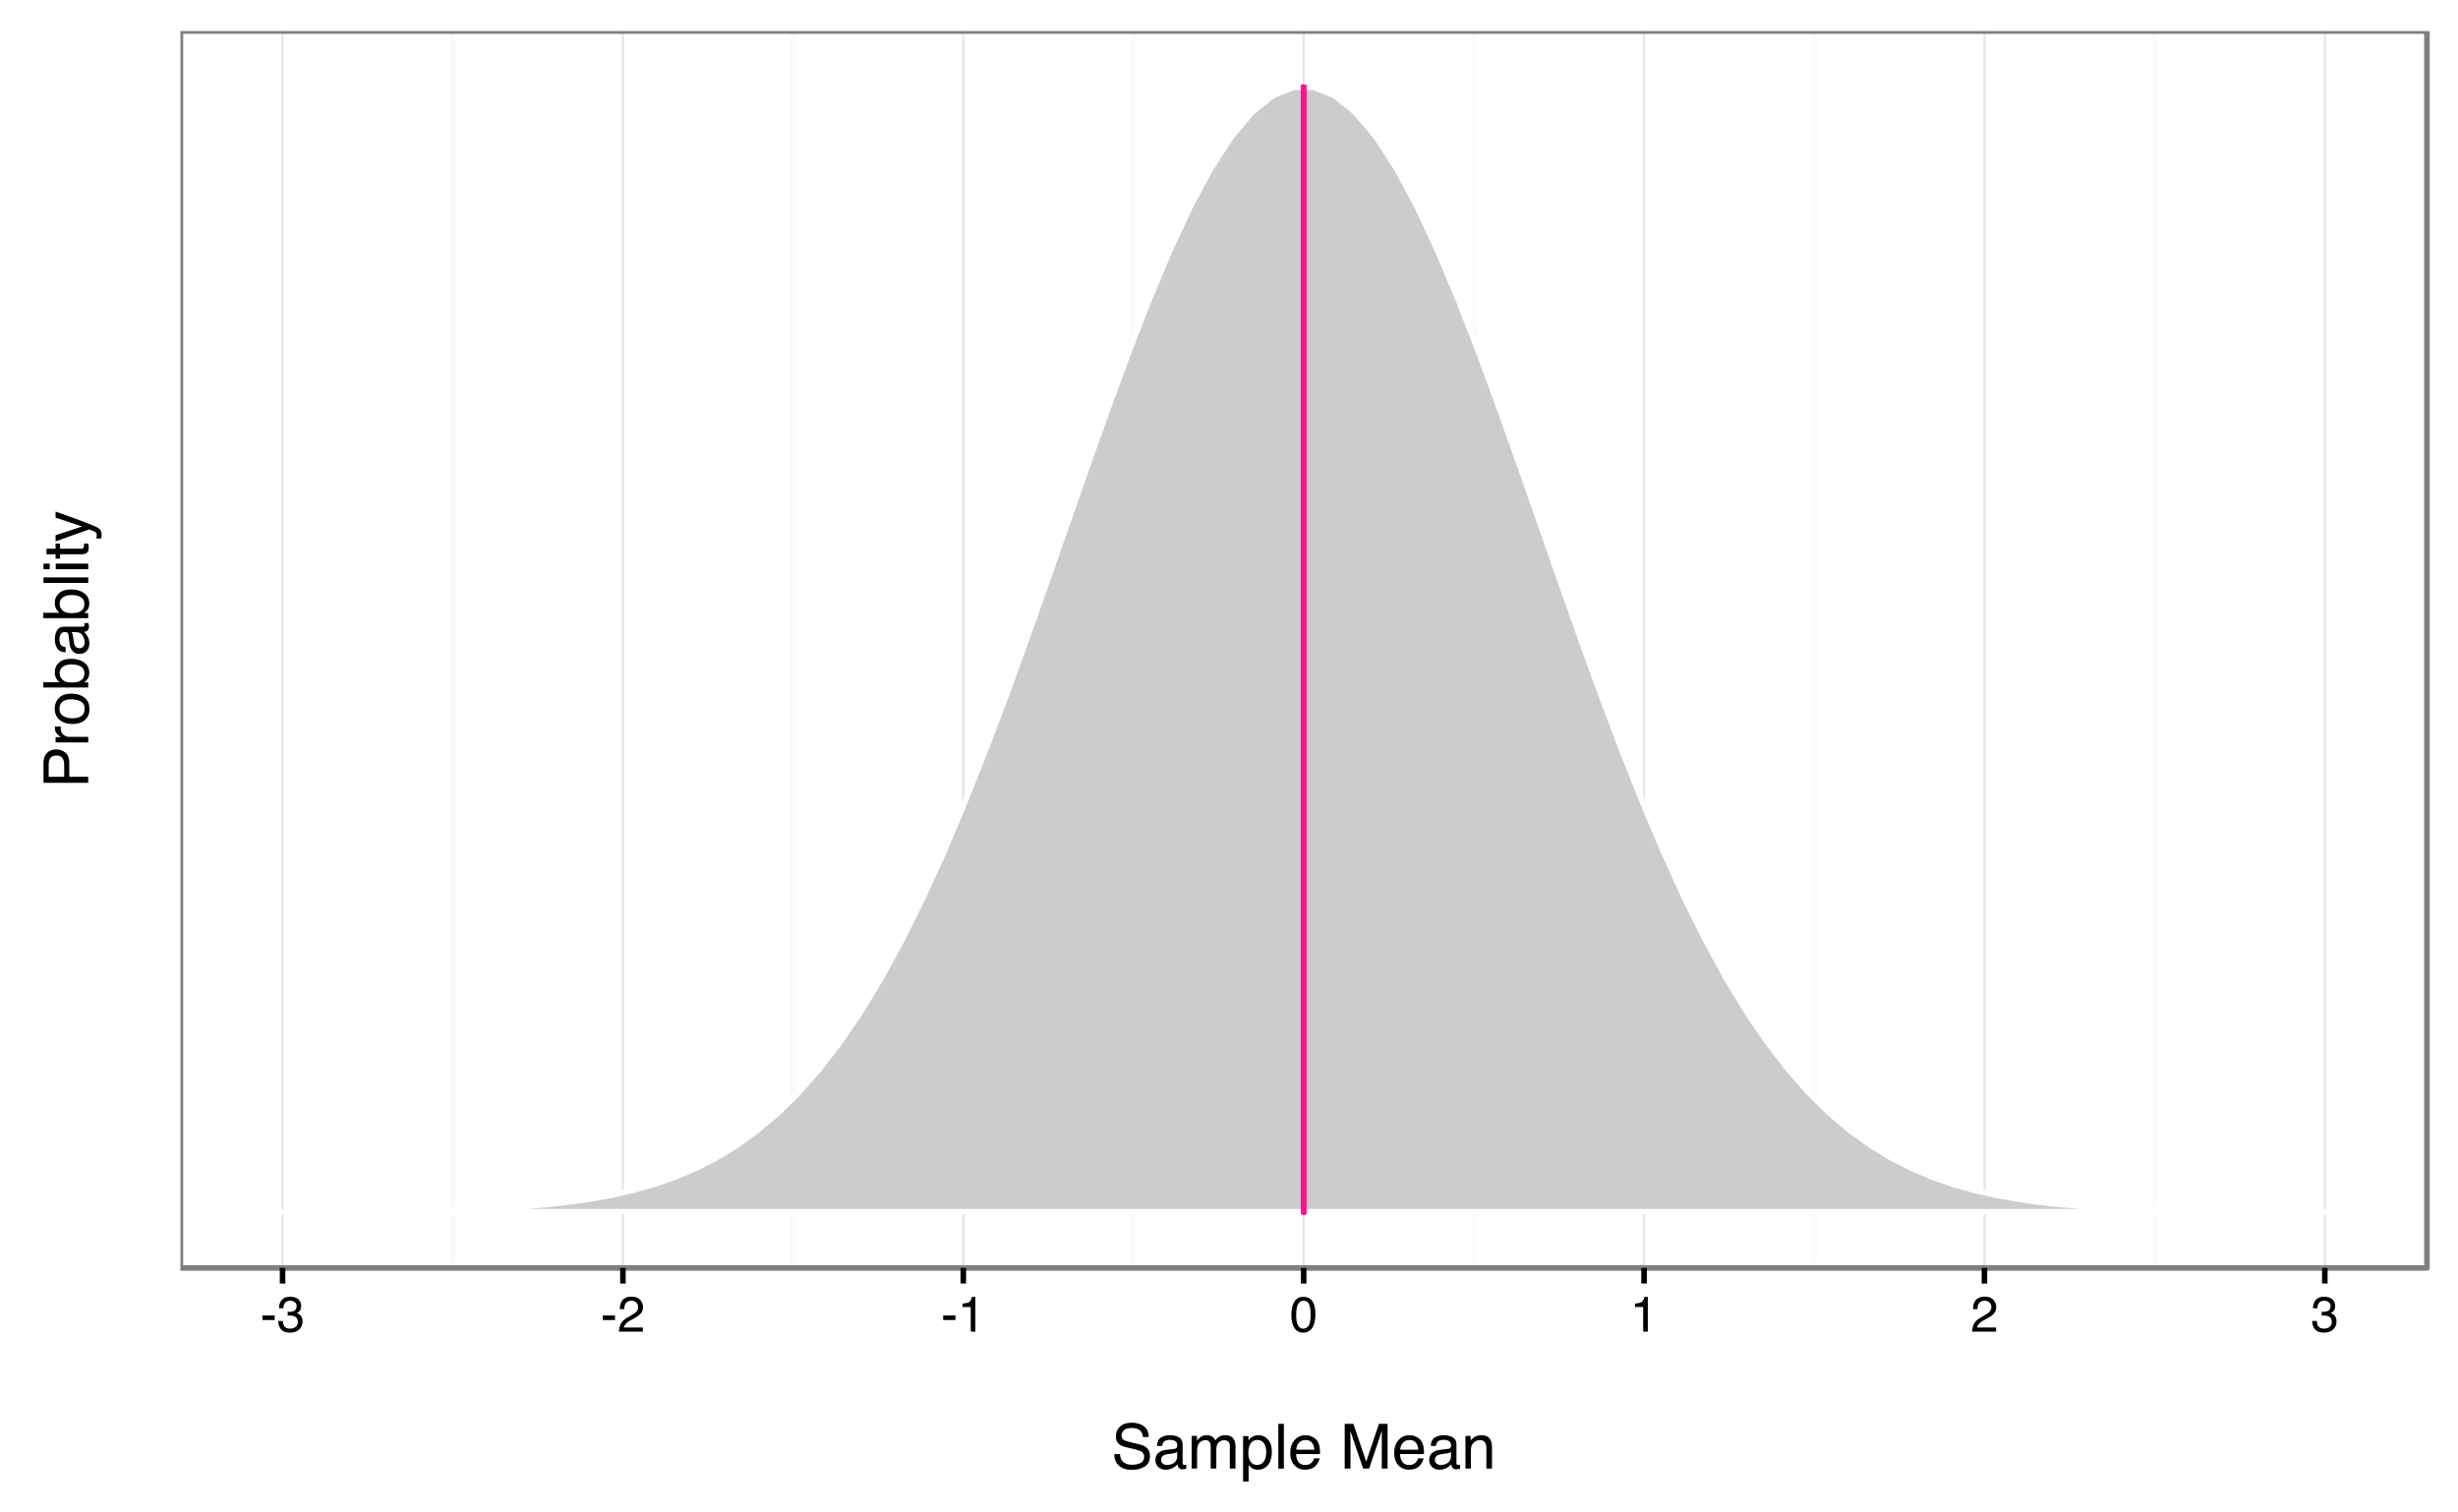 <?xml version="1.0" encoding="UTF-8"?>
<svg xmlns="http://www.w3.org/2000/svg" xmlns:xlink="http://www.w3.org/1999/xlink" width="473pt" height="291pt" viewBox="0 0 473 291" version="1.1">
<defs>
<g>
<symbol overflow="visible" id="glyph0-0">
<path style="stroke:none;" d="M 0.312 0 L 0.312 -6.875 L 5.766 -6.875 L 5.766 0 Z M 4.906 -0.859 L 4.906 -6.016 L 1.172 -6.016 L 1.172 -0.859 Z "/>
</symbol>
<symbol overflow="visible" id="glyph0-1">
<path style="stroke:none;" d="M 0.391 -3.109 L 2.75 -3.109 L 2.75 -2.234 L 0.391 -2.234 Z "/>
</symbol>
<symbol overflow="visible" id="glyph0-2">
<path style="stroke:none;" d="M 2.484 0.188 C 1.691 0.188 1.117 -0.031 0.766 -0.469 C 0.41 -0.906 0.234 -1.438 0.234 -2.062 L 1.109 -2.062 C 1.148 -1.625 1.234 -1.305 1.359 -1.109 C 1.578 -0.754 1.969 -0.578 2.531 -0.578 C 2.977 -0.578 3.336 -0.695 3.609 -0.938 C 3.879 -1.176 4.016 -1.484 4.016 -1.859 C 4.016 -2.316 3.867 -2.641 3.578 -2.828 C 3.297 -3.016 2.906 -3.109 2.406 -3.109 C 2.352 -3.109 2.297 -3.102 2.234 -3.094 C 2.18 -3.094 2.125 -3.094 2.062 -3.094 L 2.062 -3.844 C 2.145 -3.832 2.219 -3.82 2.281 -3.812 C 2.344 -3.812 2.406 -3.812 2.469 -3.812 C 2.789 -3.812 3.051 -3.863 3.25 -3.969 C 3.602 -4.145 3.781 -4.457 3.781 -4.906 C 3.781 -5.238 3.66 -5.492 3.422 -5.672 C 3.191 -5.859 2.914 -5.953 2.594 -5.953 C 2.031 -5.953 1.645 -5.766 1.438 -5.391 C 1.312 -5.18 1.242 -4.883 1.234 -4.5 L 0.391 -4.5 C 0.391 -5 0.492 -5.426 0.703 -5.781 C 1.047 -6.406 1.648 -6.719 2.516 -6.719 C 3.191 -6.719 3.719 -6.562 4.094 -6.25 C 4.469 -5.945 4.656 -5.508 4.656 -4.938 C 4.656 -4.52 4.547 -4.188 4.328 -3.938 C 4.191 -3.781 4.016 -3.656 3.797 -3.562 C 4.148 -3.469 4.426 -3.281 4.625 -3 C 4.82 -2.719 4.922 -2.379 4.922 -1.984 C 4.922 -1.348 4.707 -0.828 4.281 -0.422 C 3.863 -0.016 3.266 0.188 2.484 0.188 Z "/>
</symbol>
<symbol overflow="visible" id="glyph0-3">
<path style="stroke:none;" d="M 0.297 0 C 0.328 -0.57 0.445 -1.07 0.656 -1.5 C 0.863 -1.938 1.27 -2.328 1.875 -2.672 L 2.766 -3.188 C 3.172 -3.426 3.457 -3.629 3.625 -3.797 C 3.875 -4.055 4 -4.352 4 -4.688 C 4 -5.07 3.879 -5.379 3.641 -5.609 C 3.41 -5.836 3.102 -5.953 2.719 -5.953 C 2.133 -5.953 1.734 -5.734 1.516 -5.297 C 1.398 -5.066 1.336 -4.742 1.328 -4.328 L 0.469 -4.328 C 0.477 -4.91 0.582 -5.383 0.781 -5.75 C 1.145 -6.406 1.789 -6.734 2.719 -6.734 C 3.488 -6.734 4.051 -6.523 4.406 -6.109 C 4.758 -5.691 4.938 -5.227 4.938 -4.719 C 4.938 -4.188 4.75 -3.727 4.375 -3.344 C 4.156 -3.125 3.758 -2.852 3.188 -2.531 L 2.547 -2.188 C 2.242 -2.02 2.004 -1.859 1.828 -1.703 C 1.516 -1.43 1.316 -1.129 1.234 -0.797 L 4.906 -0.797 L 4.906 0 Z "/>
</symbol>
<symbol overflow="visible" id="glyph0-4">
<path style="stroke:none;" d="M 0.922 -4.75 L 0.922 -5.391 C 1.523 -5.453 1.945 -5.551 2.188 -5.688 C 2.426 -5.832 2.609 -6.164 2.734 -6.688 L 3.391 -6.688 L 3.391 0 L 2.5 0 L 2.5 -4.75 Z "/>
</symbol>
<symbol overflow="visible" id="glyph0-5">
<path style="stroke:none;" d="M 2.594 -6.703 C 3.457 -6.703 4.086 -6.348 4.484 -5.641 C 4.773 -5.086 4.922 -4.328 4.922 -3.359 C 4.922 -2.453 4.785 -1.695 4.516 -1.094 C 4.129 -0.238 3.488 0.188 2.594 0.188 C 1.781 0.188 1.18 -0.16 0.797 -0.859 C 0.461 -1.453 0.297 -2.238 0.297 -3.219 C 0.297 -3.977 0.395 -4.633 0.594 -5.188 C 0.957 -6.195 1.625 -6.703 2.594 -6.703 Z M 2.578 -0.578 C 3.016 -0.578 3.363 -0.77 3.625 -1.156 C 3.883 -1.551 4.016 -2.273 4.016 -3.328 C 4.016 -4.086 3.922 -4.711 3.734 -5.203 C 3.547 -5.703 3.18 -5.953 2.641 -5.953 C 2.148 -5.953 1.789 -5.719 1.562 -5.25 C 1.332 -4.781 1.219 -4.094 1.219 -3.188 C 1.219 -2.5 1.289 -1.945 1.438 -1.531 C 1.656 -0.895 2.035 -0.578 2.578 -0.578 Z "/>
</symbol>
<symbol overflow="visible" id="glyph1-0">
<path style="stroke:none;" d="M 0.391 0 L 0.391 -8.609 L 7.219 -8.609 L 7.219 0 Z M 6.141 -1.078 L 6.141 -7.531 L 1.469 -7.531 L 1.469 -1.078 Z "/>
</symbol>
<symbol overflow="visible" id="glyph1-1">
<path style="stroke:none;" d="M 1.672 -2.781 C 1.703 -2.289 1.816 -1.895 2.016 -1.594 C 2.41 -1.02 3.094 -0.734 4.062 -0.734 C 4.5 -0.734 4.898 -0.797 5.266 -0.922 C 5.961 -1.16 6.312 -1.594 6.312 -2.219 C 6.312 -2.688 6.16 -3.02 5.859 -3.219 C 5.566 -3.414 5.102 -3.586 4.469 -3.734 L 3.312 -4 C 2.539 -4.164 2 -4.352 1.688 -4.562 C 1.145 -4.926 0.875 -5.461 0.875 -6.172 C 0.875 -6.953 1.141 -7.586 1.672 -8.078 C 2.203 -8.578 2.957 -8.828 3.938 -8.828 C 4.844 -8.828 5.609 -8.609 6.234 -8.172 C 6.867 -7.734 7.188 -7.035 7.188 -6.078 L 6.094 -6.078 C 6.031 -6.547 5.906 -6.898 5.719 -7.141 C 5.363 -7.586 4.758 -7.812 3.906 -7.812 C 3.219 -7.812 2.723 -7.664 2.422 -7.375 C 2.117 -7.094 1.969 -6.758 1.969 -6.375 C 1.969 -5.957 2.145 -5.648 2.5 -5.453 C 2.727 -5.328 3.25 -5.172 4.062 -4.984 L 5.281 -4.703 C 5.852 -4.566 6.301 -4.383 6.625 -4.156 C 7.164 -3.758 7.438 -3.176 7.438 -2.406 C 7.438 -1.457 7.086 -0.773 6.391 -0.359 C 5.703 0.047 4.898 0.25 3.984 0.25 C 2.91 0.25 2.07 -0.02 1.469 -0.562 C 0.863 -1.113 0.566 -1.852 0.578 -2.781 Z M 4.031 -8.844 Z "/>
</symbol>
<symbol overflow="visible" id="glyph1-2">
<path style="stroke:none;" d="M 1.578 -1.672 C 1.578 -1.367 1.688 -1.129 1.906 -0.953 C 2.133 -0.773 2.398 -0.688 2.703 -0.688 C 3.078 -0.688 3.438 -0.77 3.781 -0.938 C 4.375 -1.227 4.672 -1.695 4.672 -2.344 L 4.672 -3.188 C 4.535 -3.113 4.363 -3.047 4.156 -2.984 C 3.957 -2.93 3.758 -2.895 3.562 -2.875 L 2.938 -2.797 C 2.551 -2.742 2.258 -2.66 2.062 -2.547 C 1.738 -2.367 1.578 -2.078 1.578 -1.672 Z M 4.141 -3.797 C 4.379 -3.828 4.539 -3.93 4.625 -4.109 C 4.664 -4.203 4.688 -4.336 4.688 -4.516 C 4.688 -4.867 4.555 -5.125 4.297 -5.281 C 4.047 -5.445 3.688 -5.531 3.219 -5.531 C 2.664 -5.531 2.273 -5.383 2.047 -5.094 C 1.91 -4.926 1.82 -4.68 1.781 -4.359 L 0.797 -4.359 C 0.816 -5.129 1.066 -5.664 1.547 -5.969 C 2.035 -6.27 2.598 -6.422 3.234 -6.422 C 3.973 -6.422 4.57 -6.281 5.031 -6 C 5.488 -5.719 5.719 -5.281 5.719 -4.688 L 5.719 -1.078 C 5.719 -0.973 5.738 -0.883 5.781 -0.812 C 5.832 -0.75 5.93 -0.719 6.078 -0.719 C 6.117 -0.719 6.164 -0.719 6.219 -0.719 C 6.281 -0.727 6.348 -0.738 6.422 -0.75 L 6.422 0.031 C 6.254 0.07 6.125 0.098 6.031 0.109 C 5.945 0.129 5.832 0.141 5.688 0.141 C 5.32 0.141 5.062 0.008 4.906 -0.25 C 4.812 -0.383 4.75 -0.578 4.719 -0.828 C 4.5 -0.547 4.188 -0.301 3.781 -0.094 C 3.383 0.113 2.945 0.219 2.469 0.219 C 1.883 0.219 1.406 0.039 1.031 -0.312 C 0.664 -0.664 0.484 -1.109 0.484 -1.641 C 0.484 -2.223 0.664 -2.676 1.031 -3 C 1.395 -3.32 1.867 -3.52 2.453 -3.594 Z M 3.266 -6.422 Z "/>
</symbol>
<symbol overflow="visible" id="glyph1-3">
<path style="stroke:none;" d="M 0.781 -6.281 L 1.812 -6.281 L 1.812 -5.391 C 2.062 -5.691 2.289 -5.914 2.5 -6.062 C 2.844 -6.301 3.238 -6.422 3.688 -6.422 C 4.188 -6.422 4.586 -6.297 4.891 -6.047 C 5.055 -5.91 5.211 -5.703 5.359 -5.422 C 5.586 -5.766 5.859 -6.016 6.172 -6.172 C 6.492 -6.336 6.852 -6.422 7.25 -6.422 C 8.094 -6.422 8.664 -6.113 8.969 -5.5 C 9.133 -5.176 9.219 -4.734 9.219 -4.172 L 9.219 0 L 8.125 0 L 8.125 -4.359 C 8.125 -4.773 8.02 -5.062 7.812 -5.219 C 7.602 -5.375 7.348 -5.453 7.047 -5.453 C 6.629 -5.453 6.27 -5.312 5.969 -5.031 C 5.676 -4.758 5.531 -4.301 5.531 -3.656 L 5.531 0 L 4.453 0 L 4.453 -4.094 C 4.453 -4.52 4.398 -4.832 4.297 -5.031 C 4.141 -5.32 3.844 -5.469 3.406 -5.469 C 3.008 -5.469 2.645 -5.312 2.312 -5 C 1.988 -4.695 1.828 -4.141 1.828 -3.328 L 1.828 0 L 0.781 0 Z "/>
</symbol>
<symbol overflow="visible" id="glyph1-4">
<path style="stroke:none;" d="M 3.422 -0.703 C 3.91 -0.703 4.316 -0.91 4.641 -1.328 C 4.973 -1.742 5.141 -2.359 5.141 -3.172 C 5.141 -3.672 5.066 -4.102 4.922 -4.469 C 4.648 -5.156 4.148 -5.5 3.422 -5.5 C 2.691 -5.5 2.191 -5.133 1.922 -4.406 C 1.773 -4.02 1.703 -3.523 1.703 -2.922 C 1.703 -2.43 1.773 -2.02 1.922 -1.688 C 2.191 -1.031 2.691 -0.703 3.422 -0.703 Z M 0.688 -6.25 L 1.719 -6.25 L 1.719 -5.422 C 1.926 -5.703 2.156 -5.922 2.406 -6.078 C 2.758 -6.305 3.176 -6.422 3.656 -6.422 C 4.375 -6.422 4.977 -6.148 5.469 -5.609 C 5.969 -5.066 6.219 -4.289 6.219 -3.281 C 6.219 -1.906 5.859 -0.926 5.141 -0.344 C 4.691 0.031 4.164 0.219 3.562 0.219 C 3.094 0.219 2.695 0.113 2.375 -0.094 C 2.188 -0.219 1.977 -0.422 1.75 -0.703 L 1.75 2.5 L 0.688 2.5 Z "/>
</symbol>
<symbol overflow="visible" id="glyph1-5">
<path style="stroke:none;" d="M 0.797 -8.609 L 1.859 -8.609 L 1.859 0 L 0.797 0 Z "/>
</symbol>
<symbol overflow="visible" id="glyph1-6">
<path style="stroke:none;" d="M 3.391 -6.422 C 3.836 -6.422 4.27 -6.316 4.688 -6.109 C 5.102 -5.898 5.422 -5.629 5.641 -5.297 C 5.848 -4.973 5.988 -4.602 6.062 -4.188 C 6.125 -3.895 6.156 -3.43 6.156 -2.797 L 1.547 -2.797 C 1.566 -2.16 1.719 -1.648 2 -1.266 C 2.281 -0.879 2.719 -0.688 3.312 -0.688 C 3.863 -0.688 4.301 -0.867 4.625 -1.234 C 4.812 -1.441 4.945 -1.688 5.031 -1.969 L 6.062 -1.969 C 6.039 -1.738 5.953 -1.484 5.797 -1.203 C 5.641 -0.922 5.469 -0.688 5.281 -0.5 C 4.957 -0.188 4.555 0.02 4.078 0.125 C 3.828 0.188 3.539 0.219 3.219 0.219 C 2.438 0.219 1.773 -0.062 1.234 -0.625 C 0.691 -1.195 0.422 -1.992 0.422 -3.016 C 0.422 -4.023 0.691 -4.844 1.234 -5.469 C 1.785 -6.102 2.504 -6.422 3.391 -6.422 Z M 5.062 -3.641 C 5.02 -4.098 4.922 -4.461 4.766 -4.734 C 4.484 -5.242 4.004 -5.5 3.328 -5.5 C 2.836 -5.5 2.426 -5.32 2.094 -4.969 C 1.77 -4.625 1.598 -4.18 1.578 -3.641 Z M 3.281 -6.422 Z "/>
</symbol>
<symbol overflow="visible" id="glyph1-7">
<path style="stroke:none;" d=""/>
</symbol>
<symbol overflow="visible" id="glyph1-8">
<path style="stroke:none;" d="M 0.891 -8.609 L 2.562 -8.609 L 5.031 -1.328 L 7.484 -8.609 L 9.141 -8.609 L 9.141 0 L 8.031 0 L 8.031 -5.078 C 8.031 -5.254 8.031 -5.547 8.031 -5.953 C 8.039 -6.359 8.047 -6.797 8.047 -7.266 L 5.594 0 L 4.438 0 L 1.969 -7.266 L 1.969 -7 C 1.969 -6.789 1.973 -6.469 1.984 -6.031 C 1.992 -5.602 2 -5.285 2 -5.078 L 2 0 L 0.891 0 Z "/>
</symbol>
<symbol overflow="visible" id="glyph1-9">
<path style="stroke:none;" d="M 0.781 -6.281 L 1.781 -6.281 L 1.781 -5.391 C 2.07 -5.754 2.383 -6.016 2.719 -6.172 C 3.051 -6.336 3.422 -6.422 3.828 -6.422 C 4.711 -6.422 5.312 -6.109 5.625 -5.484 C 5.801 -5.141 5.891 -4.656 5.891 -4.031 L 5.891 0 L 4.812 0 L 4.812 -3.953 C 4.812 -4.336 4.754 -4.645 4.641 -4.875 C 4.453 -5.27 4.113 -5.469 3.625 -5.469 C 3.375 -5.469 3.172 -5.441 3.016 -5.391 C 2.723 -5.305 2.469 -5.133 2.25 -4.875 C 2.07 -4.664 1.957 -4.453 1.906 -4.234 C 1.852 -4.016 1.828 -3.695 1.828 -3.281 L 1.828 0 L 0.781 0 Z M 3.25 -6.422 Z "/>
</symbol>
<symbol overflow="visible" id="glyph2-0">
<path style="stroke:none;" d="M 0 -0.391 L -8.609 -0.391 L -8.609 -7.219 L 0 -7.219 Z M -1.078 -6.141 L -7.531 -6.141 L -7.531 -1.469 L -1.078 -1.469 Z "/>
</symbol>
<symbol overflow="visible" id="glyph2-1">
<path style="stroke:none;" d="M -8.609 -1.031 L -8.609 -4.906 C -8.609 -5.664 -8.391 -6.281 -7.953 -6.75 C -7.523 -7.219 -6.922 -7.453 -6.141 -7.453 C -5.473 -7.453 -4.891 -7.242 -4.391 -6.828 C -3.891 -6.41 -3.641 -5.77 -3.641 -4.906 L -3.641 -2.188 L 0 -2.188 L 0 -1.031 Z M -6.141 -6.281 C -6.766 -6.281 -7.191 -6.047 -7.422 -5.578 C -7.547 -5.316 -7.609 -4.961 -7.609 -4.516 L -7.609 -2.188 L -4.625 -2.188 L -4.625 -4.516 C -4.625 -5.035 -4.734 -5.457 -4.953 -5.781 C -5.18 -6.113 -5.578 -6.281 -6.141 -6.281 Z "/>
</symbol>
<symbol overflow="visible" id="glyph2-2">
<path style="stroke:none;" d="M -6.281 -0.797 L -6.281 -1.812 L -5.188 -1.812 C -5.406 -1.883 -5.664 -2.082 -5.969 -2.406 C -6.27 -2.727 -6.422 -3.098 -6.422 -3.516 C -6.422 -3.535 -6.414 -3.566 -6.406 -3.609 C -6.406 -3.66 -6.398 -3.742 -6.391 -3.859 L -5.281 -3.859 C -5.289 -3.797 -5.297 -3.738 -5.297 -3.688 C -5.297 -3.633 -5.297 -3.578 -5.297 -3.516 C -5.297 -2.984 -5.125 -2.57 -4.781 -2.281 C -4.445 -2 -4.055 -1.859 -3.609 -1.859 L 0 -1.859 L 0 -0.797 Z "/>
</symbol>
<symbol overflow="visible" id="glyph2-3">
<path style="stroke:none;" d="M -0.688 -3.266 C -0.688 -3.961 -0.945 -4.441 -1.469 -4.703 C -2 -4.961 -2.586 -5.094 -3.234 -5.094 C -3.828 -5.094 -4.305 -5 -4.672 -4.812 C -5.242 -4.508 -5.531 -4 -5.531 -3.281 C -5.531 -2.633 -5.285 -2.164 -4.797 -1.875 C -4.305 -1.582 -3.711 -1.438 -3.016 -1.438 C -2.348 -1.438 -1.789 -1.582 -1.344 -1.875 C -0.906 -2.164 -0.688 -2.629 -0.688 -3.266 Z M -6.453 -3.312 C -6.453 -4.113 -6.18 -4.789 -5.641 -5.344 C -5.109 -5.906 -4.316 -6.188 -3.266 -6.188 C -2.254 -6.188 -1.414 -5.941 -0.75 -5.453 C -0.094 -4.961 0.234 -4.203 0.234 -3.172 C 0.234 -2.305 -0.055 -1.617 -0.641 -1.109 C -1.234 -0.598 -2.02 -0.344 -3 -0.344 C -4.051 -0.344 -4.891 -0.609 -5.516 -1.141 C -6.141 -1.68 -6.453 -2.406 -6.453 -3.312 Z M -6.422 -3.266 Z "/>
</symbol>
<symbol overflow="visible" id="glyph2-4">
<path style="stroke:none;" d="M -8.641 -0.688 L -8.641 -1.719 L -5.516 -1.719 C -5.816 -1.945 -6.047 -2.223 -6.203 -2.547 C -6.359 -2.867 -6.438 -3.219 -6.438 -3.594 C -6.438 -4.375 -6.164 -5.004 -5.625 -5.484 C -5.094 -5.973 -4.305 -6.219 -3.266 -6.219 C -2.266 -6.219 -1.438 -5.977 -0.781 -5.5 C -0.125 -5.02 0.203 -4.352 0.203 -3.5 C 0.203 -3.02 0.086 -2.617 -0.141 -2.297 C -0.285 -2.098 -0.504 -1.891 -0.797 -1.672 L 0 -1.672 L 0 -0.688 Z M -0.734 -3.438 C -0.734 -4.008 -0.957 -4.438 -1.406 -4.719 C -1.863 -5 -2.461 -5.141 -3.203 -5.141 C -3.867 -5.141 -4.414 -5 -4.844 -4.719 C -5.281 -4.438 -5.5 -4.02 -5.5 -3.469 C -5.5 -2.988 -5.32 -2.566 -4.969 -2.203 C -4.613 -1.836 -4.023 -1.656 -3.203 -1.656 C -2.617 -1.656 -2.141 -1.727 -1.766 -1.875 C -1.078 -2.156 -0.734 -2.676 -0.734 -3.438 Z "/>
</symbol>
<symbol overflow="visible" id="glyph2-5">
<path style="stroke:none;" d="M -1.672 -1.578 C -1.367 -1.578 -1.129 -1.688 -0.953 -1.906 C -0.773 -2.133 -0.688 -2.398 -0.688 -2.703 C -0.688 -3.078 -0.77 -3.438 -0.938 -3.781 C -1.227 -4.375 -1.695 -4.672 -2.344 -4.672 L -3.188 -4.672 C -3.113 -4.535 -3.047 -4.363 -2.984 -4.156 C -2.93 -3.957 -2.895 -3.758 -2.875 -3.562 L -2.797 -2.938 C -2.742 -2.551 -2.66 -2.258 -2.547 -2.062 C -2.367 -1.738 -2.078 -1.578 -1.672 -1.578 Z M -3.797 -4.141 C -3.828 -4.379 -3.93 -4.539 -4.109 -4.625 C -4.203 -4.664 -4.336 -4.688 -4.516 -4.688 C -4.867 -4.688 -5.125 -4.555 -5.281 -4.297 C -5.445 -4.047 -5.531 -3.688 -5.531 -3.219 C -5.531 -2.664 -5.383 -2.273 -5.094 -2.047 C -4.926 -1.91 -4.68 -1.82 -4.359 -1.781 L -4.359 -0.797 C -5.129 -0.816 -5.664 -1.066 -5.969 -1.547 C -6.27 -2.035 -6.422 -2.598 -6.422 -3.234 C -6.422 -3.973 -6.281 -4.57 -6 -5.031 C -5.719 -5.488 -5.281 -5.719 -4.688 -5.719 L -1.078 -5.719 C -0.973 -5.719 -0.883 -5.738 -0.812 -5.781 C -0.75 -5.832 -0.719 -5.93 -0.719 -6.078 C -0.719 -6.117 -0.719 -6.164 -0.719 -6.219 C -0.727 -6.281 -0.738 -6.348 -0.75 -6.422 L 0.031 -6.422 C 0.07 -6.254 0.098 -6.125 0.109 -6.031 C 0.129 -5.945 0.141 -5.832 0.141 -5.688 C 0.141 -5.32 0.008 -5.062 -0.25 -4.906 C -0.383 -4.812 -0.578 -4.75 -0.828 -4.719 C -0.547 -4.5 -0.301 -4.188 -0.094 -3.781 C 0.113 -3.383 0.219 -2.945 0.219 -2.469 C 0.219 -1.883 0.039 -1.406 -0.312 -1.031 C -0.664 -0.664 -1.109 -0.484 -1.641 -0.484 C -2.223 -0.484 -2.676 -0.664 -3 -1.031 C -3.32 -1.395 -3.52 -1.867 -3.594 -2.453 Z M -6.422 -3.266 Z "/>
</symbol>
<symbol overflow="visible" id="glyph2-6">
<path style="stroke:none;" d="M -8.609 -0.797 L -8.609 -1.859 L 0 -1.859 L 0 -0.797 Z "/>
</symbol>
<symbol overflow="visible" id="glyph2-7">
<path style="stroke:none;" d="M -6.25 -0.781 L -6.25 -1.844 L 0 -1.844 L 0 -0.781 Z M -8.609 -0.781 L -8.609 -1.844 L -7.406 -1.844 L -7.406 -0.781 Z "/>
</symbol>
<symbol overflow="visible" id="glyph2-8">
<path style="stroke:none;" d="M -8.031 -0.984 L -8.031 -2.047 L -6.281 -2.047 L -6.281 -3.047 L -5.422 -3.047 L -5.422 -2.047 L -1.312 -2.047 C -1.094 -2.047 -0.945 -2.125 -0.875 -2.281 C -0.832 -2.352 -0.812 -2.488 -0.812 -2.688 C -0.812 -2.738 -0.812 -2.789 -0.812 -2.844 C -0.82 -2.906 -0.828 -2.973 -0.828 -3.047 L 0 -3.047 C 0.031 -2.93 0.051 -2.805 0.062 -2.672 C 0.082 -2.547 0.094 -2.406 0.094 -2.25 C 0.094 -1.758 -0.031 -1.426 -0.281 -1.25 C -0.531 -1.07 -0.859 -0.984 -1.266 -0.984 L -5.422 -0.984 L -5.422 -0.141 L -6.281 -0.141 L -6.281 -0.984 Z "/>
</symbol>
<symbol overflow="visible" id="glyph2-9">
<path style="stroke:none;" d="M -6.281 -4.688 L -6.281 -5.859 C -5.875 -5.711 -4.953 -5.383 -3.516 -4.875 C -2.441 -4.488 -1.566 -4.164 -0.891 -3.906 C 0.711 -3.301 1.691 -2.875 2.047 -2.625 C 2.398 -2.375 2.578 -1.941 2.578 -1.328 C 2.578 -1.18 2.566 -1.066 2.547 -0.984 C 2.535 -0.91 2.516 -0.812 2.484 -0.688 L 1.531 -0.688 C 1.582 -0.875 1.613 -1.008 1.625 -1.094 C 1.633 -1.176 1.641 -1.25 1.641 -1.312 C 1.641 -1.5 1.609 -1.641 1.547 -1.734 C 1.484 -1.828 1.406 -1.906 1.312 -1.969 C 1.281 -1.988 1.117 -2.055 0.828 -2.172 C 0.535 -2.297 0.32 -2.383 0.188 -2.438 L -6.281 -0.125 L -6.281 -1.312 L -1.172 -3 Z M -6.422 -3 Z "/>
</symbol>
</g>
<clipPath id="clip1">
  <path d="M 34.719 5.977 L 468 5.977 L 468 245 L 34.719 245 Z "/>
</clipPath>
<clipPath id="clip2">
  <path d="M 86 5.977 L 88 5.977 L 88 245 L 86 245 Z "/>
</clipPath>
<clipPath id="clip3">
  <path d="M 152 5.977 L 154 5.977 L 154 245 L 152 245 Z "/>
</clipPath>
<clipPath id="clip4">
  <path d="M 217 5.977 L 219 5.977 L 219 245 L 217 245 Z "/>
</clipPath>
<clipPath id="clip5">
  <path d="M 283 5.977 L 285 5.977 L 285 245 L 283 245 Z "/>
</clipPath>
<clipPath id="clip6">
  <path d="M 348 5.977 L 350 5.977 L 350 245 L 348 245 Z "/>
</clipPath>
<clipPath id="clip7">
  <path d="M 414 5.977 L 416 5.977 L 416 245 L 414 245 Z "/>
</clipPath>
<clipPath id="clip8">
  <path d="M 54 5.977 L 55 5.977 L 55 245 L 54 245 Z "/>
</clipPath>
<clipPath id="clip9">
  <path d="M 119 5.977 L 121 5.977 L 121 245 L 119 245 Z "/>
</clipPath>
<clipPath id="clip10">
  <path d="M 185 5.977 L 186 5.977 L 186 245 L 185 245 Z "/>
</clipPath>
<clipPath id="clip11">
  <path d="M 250 5.977 L 252 5.977 L 252 245 L 250 245 Z "/>
</clipPath>
<clipPath id="clip12">
  <path d="M 316 5.977 L 317 5.977 L 317 245 L 316 245 Z "/>
</clipPath>
<clipPath id="clip13">
  <path d="M 381 5.977 L 383 5.977 L 383 245 L 381 245 Z "/>
</clipPath>
<clipPath id="clip14">
  <path d="M 447 5.977 L 448 5.977 L 448 245 L 447 245 Z "/>
</clipPath>
<clipPath id="clip15">
  <path d="M 34.719 5.977 L 468 5.977 L 468 245 L 34.719 245 Z "/>
</clipPath>
</defs>
<g id="surface6">
<rect x="0" y="0" width="473" height="291" style="fill:rgb(100%,100%,100%);fill-opacity:1;stroke:none;"/>
<rect x="0" y="0" width="473" height="291" style="fill:rgb(100%,100%,100%);fill-opacity:1;stroke:none;"/>
<path style="fill:none;stroke-width:1.067;stroke-linecap:round;stroke-linejoin:round;stroke:rgb(100%,100%,100%);stroke-opacity:1;stroke-miterlimit:10;" d="M 0 291 L 473 291 L 473 0 L 0 0 Z "/>
<g clip-path="url(#clip1)" clip-rule="nonzero">
<path style=" stroke:none;fill-rule:nonzero;fill:rgb(100%,100%,100%);fill-opacity:1;" d="M 34.719 244.023 L 467.02 244.023 L 467.02 5.977 L 34.719 5.977 Z "/>
</g>
<g clip-path="url(#clip2)" clip-rule="nonzero">
<path style="fill:none;stroke-width:1.067;stroke-linecap:butt;stroke-linejoin:round;stroke:rgb(98.039%,98.039%,98.039%);stroke-opacity:1;stroke-miterlimit:10;" d="M 87.121 244.023 L 87.121 5.977 "/>
</g>
<g clip-path="url(#clip3)" clip-rule="nonzero">
<path style="fill:none;stroke-width:1.067;stroke-linecap:butt;stroke-linejoin:round;stroke:rgb(98.039%,98.039%,98.039%);stroke-opacity:1;stroke-miterlimit:10;" d="M 152.621 244.023 L 152.621 5.977 "/>
</g>
<g clip-path="url(#clip4)" clip-rule="nonzero">
<path style="fill:none;stroke-width:1.067;stroke-linecap:butt;stroke-linejoin:round;stroke:rgb(98.039%,98.039%,98.039%);stroke-opacity:1;stroke-miterlimit:10;" d="M 218.121 244.023 L 218.121 5.977 "/>
</g>
<g clip-path="url(#clip5)" clip-rule="nonzero">
<path style="fill:none;stroke-width:1.067;stroke-linecap:butt;stroke-linejoin:round;stroke:rgb(98.039%,98.039%,98.039%);stroke-opacity:1;stroke-miterlimit:10;" d="M 283.621 244.023 L 283.621 5.977 "/>
</g>
<g clip-path="url(#clip6)" clip-rule="nonzero">
<path style="fill:none;stroke-width:1.067;stroke-linecap:butt;stroke-linejoin:round;stroke:rgb(98.039%,98.039%,98.039%);stroke-opacity:1;stroke-miterlimit:10;" d="M 349.121 244.023 L 349.121 5.977 "/>
</g>
<g clip-path="url(#clip7)" clip-rule="nonzero">
<path style="fill:none;stroke-width:1.067;stroke-linecap:butt;stroke-linejoin:round;stroke:rgb(98.039%,98.039%,98.039%);stroke-opacity:1;stroke-miterlimit:10;" d="M 414.621 244.023 L 414.621 5.977 "/>
</g>
<g clip-path="url(#clip8)" clip-rule="nonzero">
<path style="fill:none;stroke-width:0.427;stroke-linecap:butt;stroke-linejoin:round;stroke:rgb(89.804%,89.804%,89.804%);stroke-opacity:1;stroke-miterlimit:10;" d="M 54.371 244.023 L 54.371 5.977 "/>
</g>
<g clip-path="url(#clip9)" clip-rule="nonzero">
<path style="fill:none;stroke-width:0.427;stroke-linecap:butt;stroke-linejoin:round;stroke:rgb(89.804%,89.804%,89.804%);stroke-opacity:1;stroke-miterlimit:10;" d="M 119.871 244.023 L 119.871 5.977 "/>
</g>
<g clip-path="url(#clip10)" clip-rule="nonzero">
<path style="fill:none;stroke-width:0.427;stroke-linecap:butt;stroke-linejoin:round;stroke:rgb(89.804%,89.804%,89.804%);stroke-opacity:1;stroke-miterlimit:10;" d="M 185.371 244.023 L 185.371 5.977 "/>
</g>
<g clip-path="url(#clip11)" clip-rule="nonzero">
<path style="fill:none;stroke-width:0.427;stroke-linecap:butt;stroke-linejoin:round;stroke:rgb(89.804%,89.804%,89.804%);stroke-opacity:1;stroke-miterlimit:10;" d="M 250.871 244.023 L 250.871 5.977 "/>
</g>
<g clip-path="url(#clip12)" clip-rule="nonzero">
<path style="fill:none;stroke-width:0.427;stroke-linecap:butt;stroke-linejoin:round;stroke:rgb(89.804%,89.804%,89.804%);stroke-opacity:1;stroke-miterlimit:10;" d="M 316.371 244.023 L 316.371 5.977 "/>
</g>
<g clip-path="url(#clip13)" clip-rule="nonzero">
<path style="fill:none;stroke-width:0.427;stroke-linecap:butt;stroke-linejoin:round;stroke:rgb(89.804%,89.804%,89.804%);stroke-opacity:1;stroke-miterlimit:10;" d="M 381.871 244.023 L 381.871 5.977 "/>
</g>
<g clip-path="url(#clip14)" clip-rule="nonzero">
<path style="fill:none;stroke-width:0.427;stroke-linecap:butt;stroke-linejoin:round;stroke:rgb(89.804%,89.804%,89.804%);stroke-opacity:1;stroke-miterlimit:10;" d="M 447.371 244.023 L 447.371 5.977 "/>
</g>
<path style="fill-rule:nonzero;fill:rgb(80%,80%,80%);fill-opacity:1;stroke-width:1.067;stroke-linecap:round;stroke-linejoin:round;stroke:rgb(100%,100%,100%);stroke-opacity:1;stroke-miterlimit:10;" d="M 54.371 233.184 L 62.309 233.16 L 66.281 233.141 L 70.25 233.113 L 74.219 233.074 L 78.188 233.023 L 82.156 232.957 L 86.129 232.863 L 90.098 232.742 L 94.066 232.578 L 98.035 232.367 L 102.008 232.09 L 105.977 231.734 L 109.945 231.281 L 113.914 230.703 L 117.887 229.977 L 121.855 229.07 L 125.824 227.949 L 129.793 226.574 L 133.766 224.902 L 137.734 222.887 L 141.703 220.48 L 145.672 217.625 L 149.645 214.27 L 153.613 210.367 L 157.582 205.867 L 161.551 200.723 L 165.523 194.902 L 169.492 188.371 L 173.461 181.117 L 177.43 173.145 L 181.402 164.469 L 185.371 155.129 L 189.34 145.18 L 193.309 134.703 L 197.281 123.805 L 201.25 112.605 L 205.219 101.254 L 209.188 89.914 L 213.16 78.762 L 217.129 67.98 L 221.098 57.77 L 225.066 48.316 L 229.039 39.812 L 233.008 32.426 L 236.977 26.316 L 240.945 21.609 L 244.918 18.414 L 248.887 16.797 L 252.855 16.797 L 256.824 18.414 L 260.797 21.609 L 264.766 26.316 L 268.734 32.426 L 272.703 39.812 L 276.676 48.316 L 280.645 57.77 L 284.613 67.98 L 288.582 78.762 L 292.555 89.914 L 296.523 101.254 L 300.492 112.605 L 304.461 123.805 L 308.434 134.703 L 312.402 145.18 L 316.371 155.129 L 320.34 164.469 L 324.312 173.145 L 328.281 181.117 L 332.25 188.371 L 336.219 194.902 L 340.191 200.723 L 344.16 205.867 L 348.129 210.367 L 352.098 214.27 L 356.07 217.625 L 360.039 220.48 L 364.008 222.887 L 367.977 224.902 L 371.949 226.574 L 375.918 227.949 L 379.887 229.07 L 383.855 229.977 L 387.828 230.703 L 391.797 231.281 L 395.766 231.734 L 399.734 232.09 L 403.707 232.367 L 407.676 232.578 L 411.645 232.742 L 415.613 232.863 L 419.586 232.957 L 423.555 233.023 L 427.523 233.074 L 431.492 233.113 L 435.465 233.141 L 439.434 233.16 L 447.371 233.184 L 447.371 233.203 L 54.371 233.203 Z "/>
<path style="fill:none;stroke-width:1.067;stroke-linecap:round;stroke-linejoin:round;stroke:rgb(100%,7.843%,57.647%);stroke-opacity:1;stroke-miterlimit:10;" d="M 250.871 233.203 L 250.871 16.797 "/>
<path style="fill:none;stroke-width:1.067;stroke-linecap:round;stroke-linejoin:round;stroke:rgb(100%,7.843%,57.647%);stroke-opacity:1;stroke-miterlimit:10;" d="M 250.871 233.203 L 250.871 16.797 "/>
<path style="fill:none;stroke-width:1.067;stroke-linecap:round;stroke-linejoin:round;stroke:rgb(100%,7.843%,57.647%);stroke-opacity:1;stroke-miterlimit:10;" d="M 250.871 233.203 L 250.871 16.797 "/>
<path style="fill:none;stroke-width:1.067;stroke-linecap:round;stroke-linejoin:round;stroke:rgb(100%,7.843%,57.647%);stroke-opacity:1;stroke-miterlimit:10;" d="M 250.871 233.203 L 250.871 16.797 "/>
<path style="fill:none;stroke-width:1.067;stroke-linecap:round;stroke-linejoin:round;stroke:rgb(100%,7.843%,57.647%);stroke-opacity:1;stroke-miterlimit:10;" d="M 250.871 233.203 L 250.871 16.797 "/>
<path style="fill:none;stroke-width:1.067;stroke-linecap:round;stroke-linejoin:round;stroke:rgb(100%,7.843%,57.647%);stroke-opacity:1;stroke-miterlimit:10;" d="M 250.871 233.203 L 250.871 16.797 "/>
<path style="fill:none;stroke-width:1.067;stroke-linecap:round;stroke-linejoin:round;stroke:rgb(100%,7.843%,57.647%);stroke-opacity:1;stroke-miterlimit:10;" d="M 250.871 233.203 L 250.871 16.797 "/>
<path style="fill:none;stroke-width:1.067;stroke-linecap:round;stroke-linejoin:round;stroke:rgb(100%,7.843%,57.647%);stroke-opacity:1;stroke-miterlimit:10;" d="M 250.871 233.203 L 250.871 16.797 "/>
<path style="fill:none;stroke-width:1.067;stroke-linecap:round;stroke-linejoin:round;stroke:rgb(100%,7.843%,57.647%);stroke-opacity:1;stroke-miterlimit:10;" d="M 250.871 233.203 L 250.871 16.797 "/>
<path style="fill:none;stroke-width:1.067;stroke-linecap:round;stroke-linejoin:round;stroke:rgb(100%,7.843%,57.647%);stroke-opacity:1;stroke-miterlimit:10;" d="M 250.871 233.203 L 250.871 16.797 "/>
<path style="fill:none;stroke-width:1.067;stroke-linecap:round;stroke-linejoin:round;stroke:rgb(100%,7.843%,57.647%);stroke-opacity:1;stroke-miterlimit:10;" d="M 250.871 233.203 L 250.871 16.797 "/>
<path style="fill:none;stroke-width:1.067;stroke-linecap:round;stroke-linejoin:round;stroke:rgb(100%,7.843%,57.647%);stroke-opacity:1;stroke-miterlimit:10;" d="M 250.871 233.203 L 250.871 16.797 "/>
<path style="fill:none;stroke-width:1.067;stroke-linecap:round;stroke-linejoin:round;stroke:rgb(100%,7.843%,57.647%);stroke-opacity:1;stroke-miterlimit:10;" d="M 250.871 233.203 L 250.871 16.797 "/>
<path style="fill:none;stroke-width:1.067;stroke-linecap:round;stroke-linejoin:round;stroke:rgb(100%,7.843%,57.647%);stroke-opacity:1;stroke-miterlimit:10;" d="M 250.871 233.203 L 250.871 16.797 "/>
<path style="fill:none;stroke-width:1.067;stroke-linecap:round;stroke-linejoin:round;stroke:rgb(100%,7.843%,57.647%);stroke-opacity:1;stroke-miterlimit:10;" d="M 250.871 233.203 L 250.871 16.797 "/>
<path style="fill:none;stroke-width:1.067;stroke-linecap:round;stroke-linejoin:round;stroke:rgb(100%,7.843%,57.647%);stroke-opacity:1;stroke-miterlimit:10;" d="M 250.871 233.203 L 250.871 16.797 "/>
<path style="fill:none;stroke-width:1.067;stroke-linecap:round;stroke-linejoin:round;stroke:rgb(100%,7.843%,57.647%);stroke-opacity:1;stroke-miterlimit:10;" d="M 250.871 233.203 L 250.871 16.797 "/>
<path style="fill:none;stroke-width:1.067;stroke-linecap:round;stroke-linejoin:round;stroke:rgb(100%,7.843%,57.647%);stroke-opacity:1;stroke-miterlimit:10;" d="M 250.871 233.203 L 250.871 16.797 "/>
<path style="fill:none;stroke-width:1.067;stroke-linecap:round;stroke-linejoin:round;stroke:rgb(100%,7.843%,57.647%);stroke-opacity:1;stroke-miterlimit:10;" d="M 250.871 233.203 L 250.871 16.797 "/>
<path style="fill:none;stroke-width:1.067;stroke-linecap:round;stroke-linejoin:round;stroke:rgb(100%,7.843%,57.647%);stroke-opacity:1;stroke-miterlimit:10;" d="M 250.871 233.203 L 250.871 16.797 "/>
<path style="fill:none;stroke-width:1.067;stroke-linecap:round;stroke-linejoin:round;stroke:rgb(100%,7.843%,57.647%);stroke-opacity:1;stroke-miterlimit:10;" d="M 250.871 233.203 L 250.871 16.797 "/>
<path style="fill:none;stroke-width:1.067;stroke-linecap:round;stroke-linejoin:round;stroke:rgb(100%,7.843%,57.647%);stroke-opacity:1;stroke-miterlimit:10;" d="M 250.871 233.203 L 250.871 16.797 "/>
<path style="fill:none;stroke-width:1.067;stroke-linecap:round;stroke-linejoin:round;stroke:rgb(100%,7.843%,57.647%);stroke-opacity:1;stroke-miterlimit:10;" d="M 250.871 233.203 L 250.871 16.797 "/>
<path style="fill:none;stroke-width:1.067;stroke-linecap:round;stroke-linejoin:round;stroke:rgb(100%,7.843%,57.647%);stroke-opacity:1;stroke-miterlimit:10;" d="M 250.871 233.203 L 250.871 16.797 "/>
<path style="fill:none;stroke-width:1.067;stroke-linecap:round;stroke-linejoin:round;stroke:rgb(100%,7.843%,57.647%);stroke-opacity:1;stroke-miterlimit:10;" d="M 250.871 233.203 L 250.871 16.797 "/>
<path style="fill:none;stroke-width:1.067;stroke-linecap:round;stroke-linejoin:round;stroke:rgb(100%,7.843%,57.647%);stroke-opacity:1;stroke-miterlimit:10;" d="M 250.871 233.203 L 250.871 16.797 "/>
<path style="fill:none;stroke-width:1.067;stroke-linecap:round;stroke-linejoin:round;stroke:rgb(100%,7.843%,57.647%);stroke-opacity:1;stroke-miterlimit:10;" d="M 250.871 233.203 L 250.871 16.797 "/>
<path style="fill:none;stroke-width:1.067;stroke-linecap:round;stroke-linejoin:round;stroke:rgb(100%,7.843%,57.647%);stroke-opacity:1;stroke-miterlimit:10;" d="M 250.871 233.203 L 250.871 16.797 "/>
<path style="fill:none;stroke-width:1.067;stroke-linecap:round;stroke-linejoin:round;stroke:rgb(100%,7.843%,57.647%);stroke-opacity:1;stroke-miterlimit:10;" d="M 250.871 233.203 L 250.871 16.797 "/>
<path style="fill:none;stroke-width:1.067;stroke-linecap:round;stroke-linejoin:round;stroke:rgb(100%,7.843%,57.647%);stroke-opacity:1;stroke-miterlimit:10;" d="M 250.871 233.203 L 250.871 16.797 "/>
<path style="fill:none;stroke-width:1.067;stroke-linecap:round;stroke-linejoin:round;stroke:rgb(100%,7.843%,57.647%);stroke-opacity:1;stroke-miterlimit:10;" d="M 250.871 233.203 L 250.871 16.797 "/>
<path style="fill:none;stroke-width:1.067;stroke-linecap:round;stroke-linejoin:round;stroke:rgb(100%,7.843%,57.647%);stroke-opacity:1;stroke-miterlimit:10;" d="M 250.871 233.203 L 250.871 16.797 "/>
<path style="fill:none;stroke-width:1.067;stroke-linecap:round;stroke-linejoin:round;stroke:rgb(100%,7.843%,57.647%);stroke-opacity:1;stroke-miterlimit:10;" d="M 250.871 233.203 L 250.871 16.797 "/>
<path style="fill:none;stroke-width:1.067;stroke-linecap:round;stroke-linejoin:round;stroke:rgb(100%,7.843%,57.647%);stroke-opacity:1;stroke-miterlimit:10;" d="M 250.871 233.203 L 250.871 16.797 "/>
<path style="fill:none;stroke-width:1.067;stroke-linecap:round;stroke-linejoin:round;stroke:rgb(100%,7.843%,57.647%);stroke-opacity:1;stroke-miterlimit:10;" d="M 250.871 233.203 L 250.871 16.797 "/>
<path style="fill:none;stroke-width:1.067;stroke-linecap:round;stroke-linejoin:round;stroke:rgb(100%,7.843%,57.647%);stroke-opacity:1;stroke-miterlimit:10;" d="M 250.871 233.203 L 250.871 16.797 "/>
<path style="fill:none;stroke-width:1.067;stroke-linecap:round;stroke-linejoin:round;stroke:rgb(100%,7.843%,57.647%);stroke-opacity:1;stroke-miterlimit:10;" d="M 250.871 233.203 L 250.871 16.797 "/>
<path style="fill:none;stroke-width:1.067;stroke-linecap:round;stroke-linejoin:round;stroke:rgb(100%,7.843%,57.647%);stroke-opacity:1;stroke-miterlimit:10;" d="M 250.871 233.203 L 250.871 16.797 "/>
<path style="fill:none;stroke-width:1.067;stroke-linecap:round;stroke-linejoin:round;stroke:rgb(100%,7.843%,57.647%);stroke-opacity:1;stroke-miterlimit:10;" d="M 250.871 233.203 L 250.871 16.797 "/>
<path style="fill:none;stroke-width:1.067;stroke-linecap:round;stroke-linejoin:round;stroke:rgb(100%,7.843%,57.647%);stroke-opacity:1;stroke-miterlimit:10;" d="M 250.871 233.203 L 250.871 16.797 "/>
<path style="fill:none;stroke-width:1.067;stroke-linecap:round;stroke-linejoin:round;stroke:rgb(100%,7.843%,57.647%);stroke-opacity:1;stroke-miterlimit:10;" d="M 250.871 233.203 L 250.871 16.797 "/>
<path style="fill:none;stroke-width:1.067;stroke-linecap:round;stroke-linejoin:round;stroke:rgb(100%,7.843%,57.647%);stroke-opacity:1;stroke-miterlimit:10;" d="M 250.871 233.203 L 250.871 16.797 "/>
<path style="fill:none;stroke-width:1.067;stroke-linecap:round;stroke-linejoin:round;stroke:rgb(100%,7.843%,57.647%);stroke-opacity:1;stroke-miterlimit:10;" d="M 250.871 233.203 L 250.871 16.797 "/>
<path style="fill:none;stroke-width:1.067;stroke-linecap:round;stroke-linejoin:round;stroke:rgb(100%,7.843%,57.647%);stroke-opacity:1;stroke-miterlimit:10;" d="M 250.871 233.203 L 250.871 16.797 "/>
<path style="fill:none;stroke-width:1.067;stroke-linecap:round;stroke-linejoin:round;stroke:rgb(100%,7.843%,57.647%);stroke-opacity:1;stroke-miterlimit:10;" d="M 250.871 233.203 L 250.871 16.797 "/>
<path style="fill:none;stroke-width:1.067;stroke-linecap:round;stroke-linejoin:round;stroke:rgb(100%,7.843%,57.647%);stroke-opacity:1;stroke-miterlimit:10;" d="M 250.871 233.203 L 250.871 16.797 "/>
<path style="fill:none;stroke-width:1.067;stroke-linecap:round;stroke-linejoin:round;stroke:rgb(100%,7.843%,57.647%);stroke-opacity:1;stroke-miterlimit:10;" d="M 250.871 233.203 L 250.871 16.797 "/>
<path style="fill:none;stroke-width:1.067;stroke-linecap:round;stroke-linejoin:round;stroke:rgb(100%,7.843%,57.647%);stroke-opacity:1;stroke-miterlimit:10;" d="M 250.871 233.203 L 250.871 16.797 "/>
<path style="fill:none;stroke-width:1.067;stroke-linecap:round;stroke-linejoin:round;stroke:rgb(100%,7.843%,57.647%);stroke-opacity:1;stroke-miterlimit:10;" d="M 250.871 233.203 L 250.871 16.797 "/>
<path style="fill:none;stroke-width:1.067;stroke-linecap:round;stroke-linejoin:round;stroke:rgb(100%,7.843%,57.647%);stroke-opacity:1;stroke-miterlimit:10;" d="M 250.871 233.203 L 250.871 16.797 "/>
<path style="fill:none;stroke-width:1.067;stroke-linecap:round;stroke-linejoin:round;stroke:rgb(100%,7.843%,57.647%);stroke-opacity:1;stroke-miterlimit:10;" d="M 250.871 233.203 L 250.871 16.797 "/>
<path style="fill:none;stroke-width:1.067;stroke-linecap:round;stroke-linejoin:round;stroke:rgb(100%,7.843%,57.647%);stroke-opacity:1;stroke-miterlimit:10;" d="M 250.871 233.203 L 250.871 16.797 "/>
<path style="fill:none;stroke-width:1.067;stroke-linecap:round;stroke-linejoin:round;stroke:rgb(100%,7.843%,57.647%);stroke-opacity:1;stroke-miterlimit:10;" d="M 250.871 233.203 L 250.871 16.797 "/>
<path style="fill:none;stroke-width:1.067;stroke-linecap:round;stroke-linejoin:round;stroke:rgb(100%,7.843%,57.647%);stroke-opacity:1;stroke-miterlimit:10;" d="M 250.871 233.203 L 250.871 16.797 "/>
<path style="fill:none;stroke-width:1.067;stroke-linecap:round;stroke-linejoin:round;stroke:rgb(100%,7.843%,57.647%);stroke-opacity:1;stroke-miterlimit:10;" d="M 250.871 233.203 L 250.871 16.797 "/>
<path style="fill:none;stroke-width:1.067;stroke-linecap:round;stroke-linejoin:round;stroke:rgb(100%,7.843%,57.647%);stroke-opacity:1;stroke-miterlimit:10;" d="M 250.871 233.203 L 250.871 16.797 "/>
<path style="fill:none;stroke-width:1.067;stroke-linecap:round;stroke-linejoin:round;stroke:rgb(100%,7.843%,57.647%);stroke-opacity:1;stroke-miterlimit:10;" d="M 250.871 233.203 L 250.871 16.797 "/>
<path style="fill:none;stroke-width:1.067;stroke-linecap:round;stroke-linejoin:round;stroke:rgb(100%,7.843%,57.647%);stroke-opacity:1;stroke-miterlimit:10;" d="M 250.871 233.203 L 250.871 16.797 "/>
<path style="fill:none;stroke-width:1.067;stroke-linecap:round;stroke-linejoin:round;stroke:rgb(100%,7.843%,57.647%);stroke-opacity:1;stroke-miterlimit:10;" d="M 250.871 233.203 L 250.871 16.797 "/>
<path style="fill:none;stroke-width:1.067;stroke-linecap:round;stroke-linejoin:round;stroke:rgb(100%,7.843%,57.647%);stroke-opacity:1;stroke-miterlimit:10;" d="M 250.871 233.203 L 250.871 16.797 "/>
<path style="fill:none;stroke-width:1.067;stroke-linecap:round;stroke-linejoin:round;stroke:rgb(100%,7.843%,57.647%);stroke-opacity:1;stroke-miterlimit:10;" d="M 250.871 233.203 L 250.871 16.797 "/>
<path style="fill:none;stroke-width:1.067;stroke-linecap:round;stroke-linejoin:round;stroke:rgb(100%,7.843%,57.647%);stroke-opacity:1;stroke-miterlimit:10;" d="M 250.871 233.203 L 250.871 16.797 "/>
<path style="fill:none;stroke-width:1.067;stroke-linecap:round;stroke-linejoin:round;stroke:rgb(100%,7.843%,57.647%);stroke-opacity:1;stroke-miterlimit:10;" d="M 250.871 233.203 L 250.871 16.797 "/>
<path style="fill:none;stroke-width:1.067;stroke-linecap:round;stroke-linejoin:round;stroke:rgb(100%,7.843%,57.647%);stroke-opacity:1;stroke-miterlimit:10;" d="M 250.871 233.203 L 250.871 16.797 "/>
<path style="fill:none;stroke-width:1.067;stroke-linecap:round;stroke-linejoin:round;stroke:rgb(100%,7.843%,57.647%);stroke-opacity:1;stroke-miterlimit:10;" d="M 250.871 233.203 L 250.871 16.797 "/>
<path style="fill:none;stroke-width:1.067;stroke-linecap:round;stroke-linejoin:round;stroke:rgb(100%,7.843%,57.647%);stroke-opacity:1;stroke-miterlimit:10;" d="M 250.871 233.203 L 250.871 16.797 "/>
<path style="fill:none;stroke-width:1.067;stroke-linecap:round;stroke-linejoin:round;stroke:rgb(100%,7.843%,57.647%);stroke-opacity:1;stroke-miterlimit:10;" d="M 250.871 233.203 L 250.871 16.797 "/>
<path style="fill:none;stroke-width:1.067;stroke-linecap:round;stroke-linejoin:round;stroke:rgb(100%,7.843%,57.647%);stroke-opacity:1;stroke-miterlimit:10;" d="M 250.871 233.203 L 250.871 16.797 "/>
<path style="fill:none;stroke-width:1.067;stroke-linecap:round;stroke-linejoin:round;stroke:rgb(100%,7.843%,57.647%);stroke-opacity:1;stroke-miterlimit:10;" d="M 250.871 233.203 L 250.871 16.797 "/>
<path style="fill:none;stroke-width:1.067;stroke-linecap:round;stroke-linejoin:round;stroke:rgb(100%,7.843%,57.647%);stroke-opacity:1;stroke-miterlimit:10;" d="M 250.871 233.203 L 250.871 16.797 "/>
<path style="fill:none;stroke-width:1.067;stroke-linecap:round;stroke-linejoin:round;stroke:rgb(100%,7.843%,57.647%);stroke-opacity:1;stroke-miterlimit:10;" d="M 250.871 233.203 L 250.871 16.797 "/>
<path style="fill:none;stroke-width:1.067;stroke-linecap:round;stroke-linejoin:round;stroke:rgb(100%,7.843%,57.647%);stroke-opacity:1;stroke-miterlimit:10;" d="M 250.871 233.203 L 250.871 16.797 "/>
<path style="fill:none;stroke-width:1.067;stroke-linecap:round;stroke-linejoin:round;stroke:rgb(100%,7.843%,57.647%);stroke-opacity:1;stroke-miterlimit:10;" d="M 250.871 233.203 L 250.871 16.797 "/>
<path style="fill:none;stroke-width:1.067;stroke-linecap:round;stroke-linejoin:round;stroke:rgb(100%,7.843%,57.647%);stroke-opacity:1;stroke-miterlimit:10;" d="M 250.871 233.203 L 250.871 16.797 "/>
<path style="fill:none;stroke-width:1.067;stroke-linecap:round;stroke-linejoin:round;stroke:rgb(100%,7.843%,57.647%);stroke-opacity:1;stroke-miterlimit:10;" d="M 250.871 233.203 L 250.871 16.797 "/>
<path style="fill:none;stroke-width:1.067;stroke-linecap:round;stroke-linejoin:round;stroke:rgb(100%,7.843%,57.647%);stroke-opacity:1;stroke-miterlimit:10;" d="M 250.871 233.203 L 250.871 16.797 "/>
<path style="fill:none;stroke-width:1.067;stroke-linecap:round;stroke-linejoin:round;stroke:rgb(100%,7.843%,57.647%);stroke-opacity:1;stroke-miterlimit:10;" d="M 250.871 233.203 L 250.871 16.797 "/>
<path style="fill:none;stroke-width:1.067;stroke-linecap:round;stroke-linejoin:round;stroke:rgb(100%,7.843%,57.647%);stroke-opacity:1;stroke-miterlimit:10;" d="M 250.871 233.203 L 250.871 16.797 "/>
<path style="fill:none;stroke-width:1.067;stroke-linecap:round;stroke-linejoin:round;stroke:rgb(100%,7.843%,57.647%);stroke-opacity:1;stroke-miterlimit:10;" d="M 250.871 233.203 L 250.871 16.797 "/>
<path style="fill:none;stroke-width:1.067;stroke-linecap:round;stroke-linejoin:round;stroke:rgb(100%,7.843%,57.647%);stroke-opacity:1;stroke-miterlimit:10;" d="M 250.871 233.203 L 250.871 16.797 "/>
<path style="fill:none;stroke-width:1.067;stroke-linecap:round;stroke-linejoin:round;stroke:rgb(100%,7.843%,57.647%);stroke-opacity:1;stroke-miterlimit:10;" d="M 250.871 233.203 L 250.871 16.797 "/>
<path style="fill:none;stroke-width:1.067;stroke-linecap:round;stroke-linejoin:round;stroke:rgb(100%,7.843%,57.647%);stroke-opacity:1;stroke-miterlimit:10;" d="M 250.871 233.203 L 250.871 16.797 "/>
<path style="fill:none;stroke-width:1.067;stroke-linecap:round;stroke-linejoin:round;stroke:rgb(100%,7.843%,57.647%);stroke-opacity:1;stroke-miterlimit:10;" d="M 250.871 233.203 L 250.871 16.797 "/>
<path style="fill:none;stroke-width:1.067;stroke-linecap:round;stroke-linejoin:round;stroke:rgb(100%,7.843%,57.647%);stroke-opacity:1;stroke-miterlimit:10;" d="M 250.871 233.203 L 250.871 16.797 "/>
<path style="fill:none;stroke-width:1.067;stroke-linecap:round;stroke-linejoin:round;stroke:rgb(100%,7.843%,57.647%);stroke-opacity:1;stroke-miterlimit:10;" d="M 250.871 233.203 L 250.871 16.797 "/>
<path style="fill:none;stroke-width:1.067;stroke-linecap:round;stroke-linejoin:round;stroke:rgb(100%,7.843%,57.647%);stroke-opacity:1;stroke-miterlimit:10;" d="M 250.871 233.203 L 250.871 16.797 "/>
<path style="fill:none;stroke-width:1.067;stroke-linecap:round;stroke-linejoin:round;stroke:rgb(100%,7.843%,57.647%);stroke-opacity:1;stroke-miterlimit:10;" d="M 250.871 233.203 L 250.871 16.797 "/>
<path style="fill:none;stroke-width:1.067;stroke-linecap:round;stroke-linejoin:round;stroke:rgb(100%,7.843%,57.647%);stroke-opacity:1;stroke-miterlimit:10;" d="M 250.871 233.203 L 250.871 16.797 "/>
<path style="fill:none;stroke-width:1.067;stroke-linecap:round;stroke-linejoin:round;stroke:rgb(100%,7.843%,57.647%);stroke-opacity:1;stroke-miterlimit:10;" d="M 250.871 233.203 L 250.871 16.797 "/>
<path style="fill:none;stroke-width:1.067;stroke-linecap:round;stroke-linejoin:round;stroke:rgb(100%,7.843%,57.647%);stroke-opacity:1;stroke-miterlimit:10;" d="M 250.871 233.203 L 250.871 16.797 "/>
<path style="fill:none;stroke-width:1.067;stroke-linecap:round;stroke-linejoin:round;stroke:rgb(100%,7.843%,57.647%);stroke-opacity:1;stroke-miterlimit:10;" d="M 250.871 233.203 L 250.871 16.797 "/>
<path style="fill:none;stroke-width:1.067;stroke-linecap:round;stroke-linejoin:round;stroke:rgb(100%,7.843%,57.647%);stroke-opacity:1;stroke-miterlimit:10;" d="M 250.871 233.203 L 250.871 16.797 "/>
<path style="fill:none;stroke-width:1.067;stroke-linecap:round;stroke-linejoin:round;stroke:rgb(100%,7.843%,57.647%);stroke-opacity:1;stroke-miterlimit:10;" d="M 250.871 233.203 L 250.871 16.797 "/>
<path style="fill:none;stroke-width:1.067;stroke-linecap:round;stroke-linejoin:round;stroke:rgb(100%,7.843%,57.647%);stroke-opacity:1;stroke-miterlimit:10;" d="M 250.871 233.203 L 250.871 16.797 "/>
<path style="fill:none;stroke-width:1.067;stroke-linecap:round;stroke-linejoin:round;stroke:rgb(100%,7.843%,57.647%);stroke-opacity:1;stroke-miterlimit:10;" d="M 250.871 233.203 L 250.871 16.797 "/>
<path style="fill:none;stroke-width:1.067;stroke-linecap:round;stroke-linejoin:round;stroke:rgb(100%,7.843%,57.647%);stroke-opacity:1;stroke-miterlimit:10;" d="M 250.871 233.203 L 250.871 16.797 "/>
<path style="fill:none;stroke-width:1.067;stroke-linecap:round;stroke-linejoin:round;stroke:rgb(100%,7.843%,57.647%);stroke-opacity:1;stroke-miterlimit:10;" d="M 250.871 233.203 L 250.871 16.797 "/>
<path style="fill:none;stroke-width:1.067;stroke-linecap:round;stroke-linejoin:round;stroke:rgb(100%,7.843%,57.647%);stroke-opacity:1;stroke-miterlimit:10;" d="M 250.871 233.203 L 250.871 16.797 "/>
<path style="fill:none;stroke-width:1.067;stroke-linecap:round;stroke-linejoin:round;stroke:rgb(100%,7.843%,57.647%);stroke-opacity:1;stroke-miterlimit:10;" d="M 250.871 233.203 L 250.871 16.797 "/>
<path style="fill:none;stroke-width:1.067;stroke-linecap:round;stroke-linejoin:round;stroke:rgb(100%,7.843%,57.647%);stroke-opacity:1;stroke-miterlimit:10;" d="M 250.871 233.203 L 250.871 16.797 "/>
<g clip-path="url(#clip15)" clip-rule="nonzero">
<path style="fill:none;stroke-width:1.067;stroke-linecap:round;stroke-linejoin:round;stroke:rgb(49.804%,49.804%,49.804%);stroke-opacity:1;stroke-miterlimit:10;" d="M 34.719 244.023 L 467.02 244.023 L 467.02 5.977 L 34.719 5.977 Z "/>
</g>
<path style="fill:none;stroke-width:1.067;stroke-linecap:butt;stroke-linejoin:round;stroke:rgb(0%,0%,0%);stroke-opacity:1;stroke-miterlimit:10;" d="M 54.371 247.016 L 54.371 244.023 "/>
<path style="fill:none;stroke-width:1.067;stroke-linecap:butt;stroke-linejoin:round;stroke:rgb(0%,0%,0%);stroke-opacity:1;stroke-miterlimit:10;" d="M 119.871 247.016 L 119.871 244.023 "/>
<path style="fill:none;stroke-width:1.067;stroke-linecap:butt;stroke-linejoin:round;stroke:rgb(0%,0%,0%);stroke-opacity:1;stroke-miterlimit:10;" d="M 185.371 247.016 L 185.371 244.023 "/>
<path style="fill:none;stroke-width:1.067;stroke-linecap:butt;stroke-linejoin:round;stroke:rgb(0%,0%,0%);stroke-opacity:1;stroke-miterlimit:10;" d="M 250.871 247.016 L 250.871 244.023 "/>
<path style="fill:none;stroke-width:1.067;stroke-linecap:butt;stroke-linejoin:round;stroke:rgb(0%,0%,0%);stroke-opacity:1;stroke-miterlimit:10;" d="M 316.371 247.016 L 316.371 244.023 "/>
<path style="fill:none;stroke-width:1.067;stroke-linecap:butt;stroke-linejoin:round;stroke:rgb(0%,0%,0%);stroke-opacity:1;stroke-miterlimit:10;" d="M 381.871 247.016 L 381.871 244.023 "/>
<path style="fill:none;stroke-width:1.067;stroke-linecap:butt;stroke-linejoin:round;stroke:rgb(0%,0%,0%);stroke-opacity:1;stroke-miterlimit:10;" d="M 447.371 247.016 L 447.371 244.023 "/>
<g style="fill:rgb(0%,0%,0%);fill-opacity:1;">
  <use xlink:href="#glyph0-1" x="50.105" y="256.281"/>
  <use xlink:href="#glyph0-2" x="53.3" y="256.281"/>
</g>
<g style="fill:rgb(0%,0%,0%);fill-opacity:1;">
  <use xlink:href="#glyph0-1" x="115.605" y="256.281"/>
  <use xlink:href="#glyph0-3" x="118.8" y="256.281"/>
</g>
<g style="fill:rgb(0%,0%,0%);fill-opacity:1;">
  <use xlink:href="#glyph0-1" x="181.105" y="256.281"/>
  <use xlink:href="#glyph0-4" x="184.3" y="256.281"/>
</g>
<g style="fill:rgb(0%,0%,0%);fill-opacity:1;">
  <use xlink:href="#glyph0-5" x="248.203" y="256.281"/>
</g>
<g style="fill:rgb(0%,0%,0%);fill-opacity:1;">
  <use xlink:href="#glyph0-4" x="313.703" y="256.281"/>
</g>
<g style="fill:rgb(0%,0%,0%);fill-opacity:1;">
  <use xlink:href="#glyph0-3" x="379.203" y="256.281"/>
</g>
<g style="fill:rgb(0%,0%,0%);fill-opacity:1;">
  <use xlink:href="#glyph0-2" x="444.703" y="256.281"/>
</g>
<g style="fill:rgb(0%,0%,0%);fill-opacity:1;">
  <use xlink:href="#glyph1-1" x="213.852" y="282.633"/>
  <use xlink:href="#glyph1-2" x="221.855" y="282.633"/>
  <use xlink:href="#glyph1-3" x="228.529" y="282.633"/>
  <use xlink:href="#glyph1-4" x="238.525" y="282.633"/>
  <use xlink:href="#glyph1-5" x="245.199" y="282.633"/>
  <use xlink:href="#glyph1-6" x="247.865" y="282.633"/>
  <use xlink:href="#glyph1-7" x="254.539" y="282.633"/>
  <use xlink:href="#glyph1-8" x="257.873" y="282.633"/>
  <use xlink:href="#glyph1-6" x="267.869" y="282.633"/>
  <use xlink:href="#glyph1-2" x="274.543" y="282.633"/>
  <use xlink:href="#glyph1-9" x="281.217" y="282.633"/>
</g>
<g style="fill:rgb(0%,0%,0%);fill-opacity:1;">
  <use xlink:href="#glyph2-1" x="16.977" y="151.68"/>
  <use xlink:href="#glyph2-2" x="16.977" y="143.676"/>
  <use xlink:href="#glyph2-3" x="16.977" y="139.68"/>
  <use xlink:href="#glyph2-4" x="16.977" y="133.006"/>
  <use xlink:href="#glyph2-5" x="16.977" y="126.332"/>
  <use xlink:href="#glyph2-4" x="16.977" y="119.658"/>
  <use xlink:href="#glyph2-6" x="16.977" y="112.984"/>
  <use xlink:href="#glyph2-7" x="16.977" y="110.318"/>
  <use xlink:href="#glyph2-8" x="16.977" y="107.652"/>
  <use xlink:href="#glyph2-9" x="16.977" y="104.318"/>
</g>
</g>
</svg>
